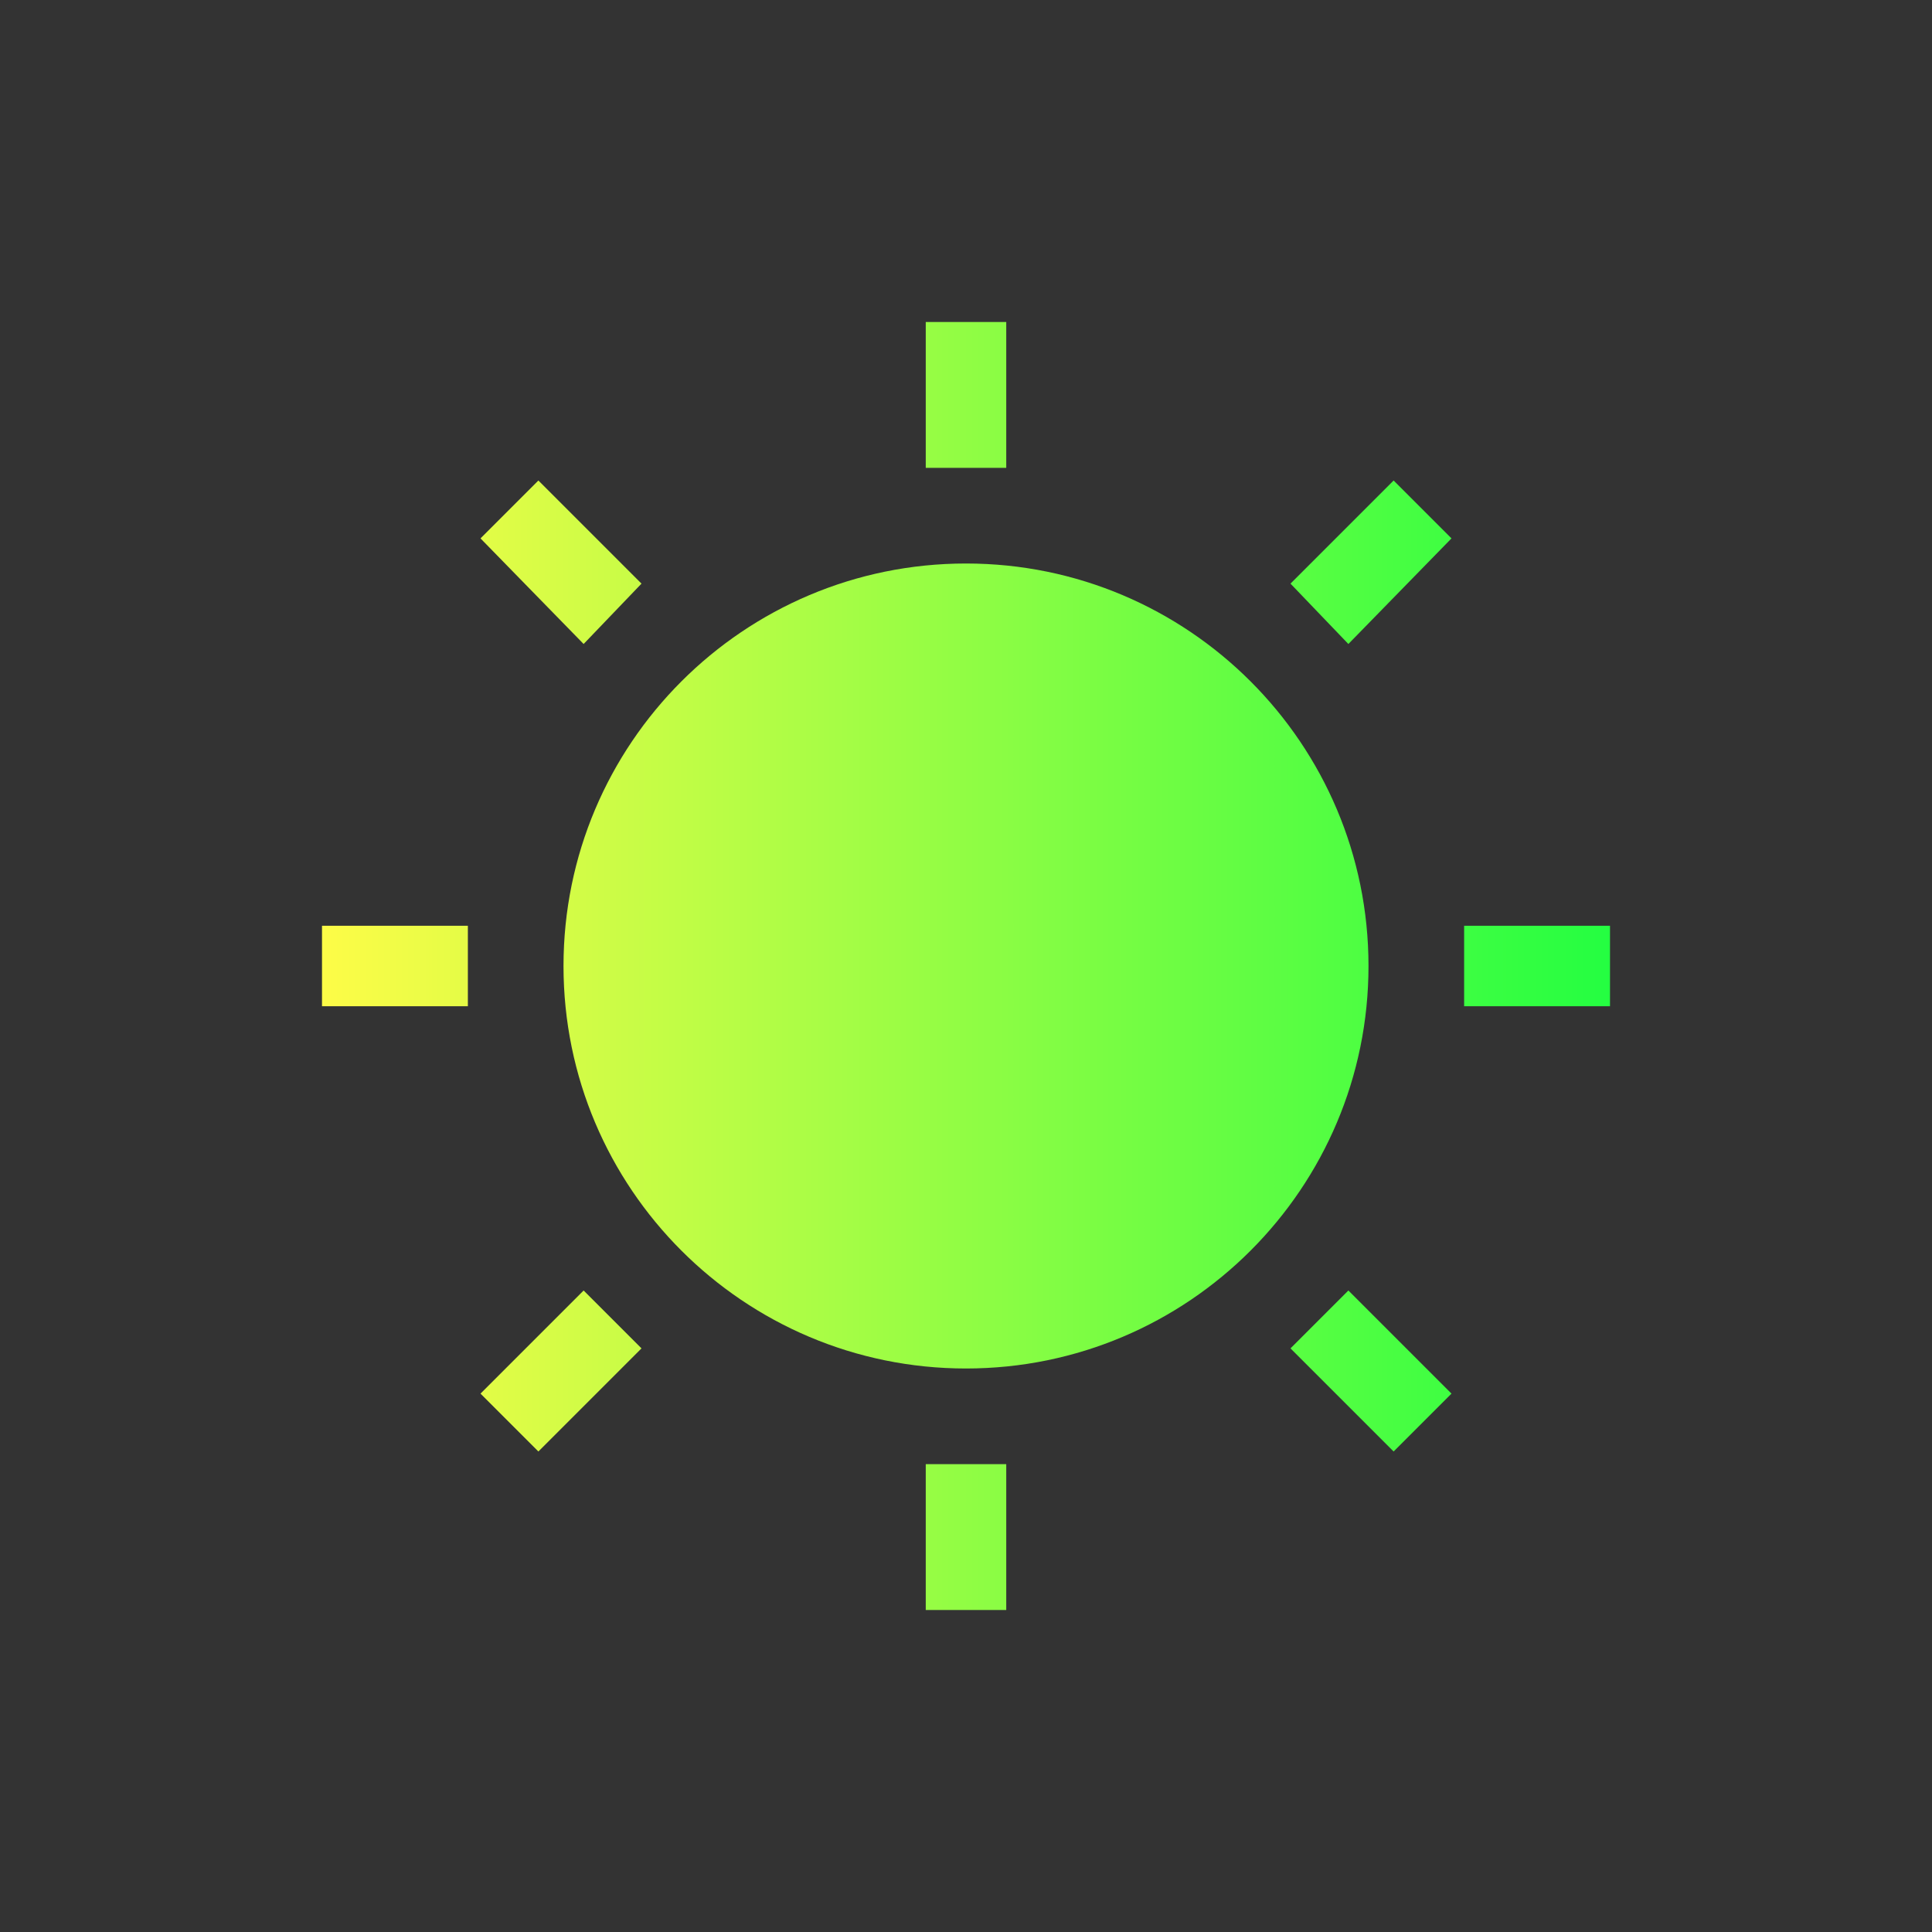<svg width="24" height="24" viewBox="0 0 24 24" fill="none" xmlns="http://www.w3.org/2000/svg">
<rect x="0" y="0" width="24" height="24" fill="#333333" stroke="none"/>
<path d="M11.5 4V5.812H12.5V4H11.5ZM6.688 5.969L5.969 6.688L7.25 8L7.969 7.25L6.688 5.969ZM17.312 5.969L16.031 7.25L16.75 8L18.031 6.688L17.312 5.969ZM12 7C9.239 7 7 9.239 7 12C7 14.761 9.239 17 12 17C14.761 17 17 14.761 17 12C17 9.239 14.761 7 12 7ZM4 11.5V12.5H5.812V11.5H4ZM18.188 11.5V12.5H20V11.5H18.188ZM7.25 16.031L5.969 17.312L6.688 18.031L7.969 16.75L7.25 16.031ZM16.75 16.031L16.031 16.75L17.312 18.031L18.031 17.312L16.75 16.031ZM11.5 18.188V20H12.5V18.188H11.5Z" fill="url(#paint0_linear_10_15092)"/>
<defs>
<linearGradient id="paint0_linear_10_15092" x1="4" y1="12" x2="20" y2="12" gradientUnits="userSpaceOnUse">
<stop stop-color="#FDFC47"/>
<stop offset="1" stop-color="#24FE41"/>
</linearGradient>
</defs>
</svg>
